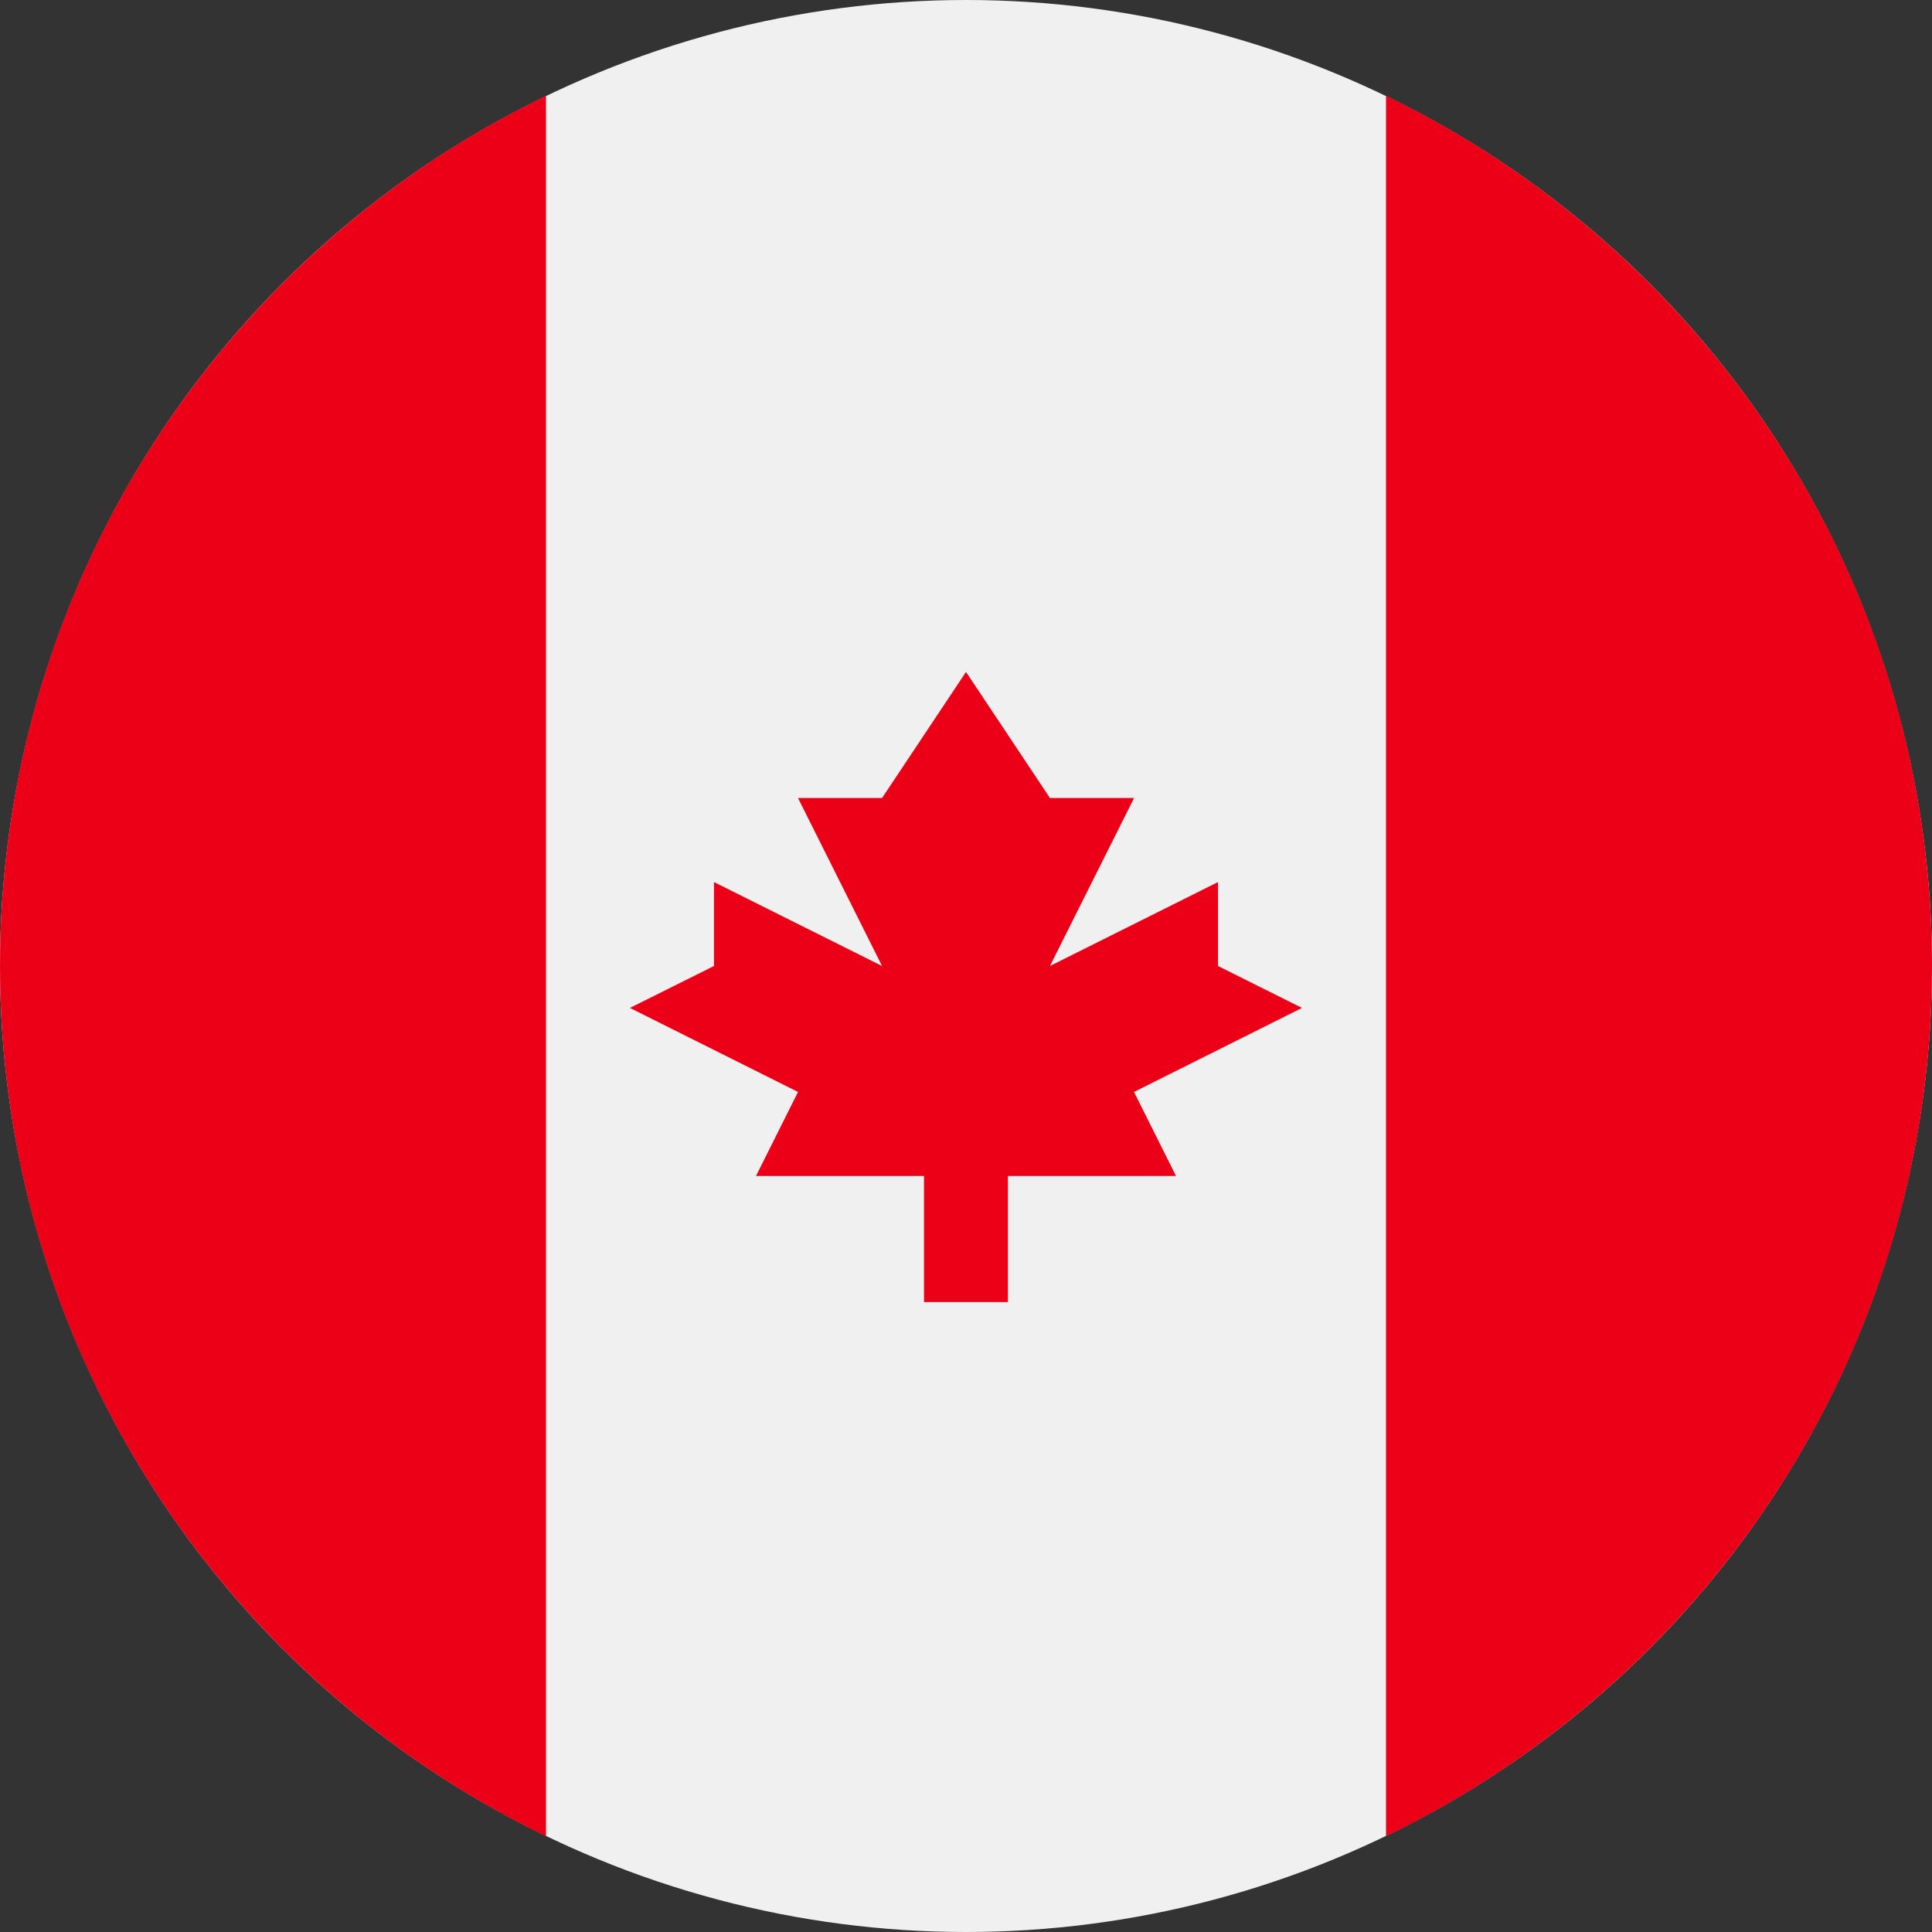 <svg width="20" height="20" viewBox="0 0 20 20" fill="none" xmlns="http://www.w3.org/2000/svg">
<rect x="0" y="0" width="20" height="20" fill="#333333" stroke="none"/>
<circle cx="10" cy="10" r="10" fill="#F0F0F0"/>
<path fill-rule="evenodd" clip-rule="evenodd" d="M5.652 19.008C2.307 17.39 0 13.965 0 10C0 6.036 2.307 2.61 5.652 0.992V19.008ZM20 10C20 6.036 17.693 2.61 14.348 0.992V19.008C17.693 17.39 20 13.965 20 10ZM13.478 10.434L12.609 10V9.131L10.869 10L11.74 8.261H10.869L10 6.956L9.131 8.261H8.261L9.131 10L7.391 9.131V10L6.521 10.434L8.261 11.304L7.826 12.174H9.565V13.479H10.434V12.174H12.174L11.739 11.304L13.478 10.434Z" fill="#EC0017"/>
</svg>
